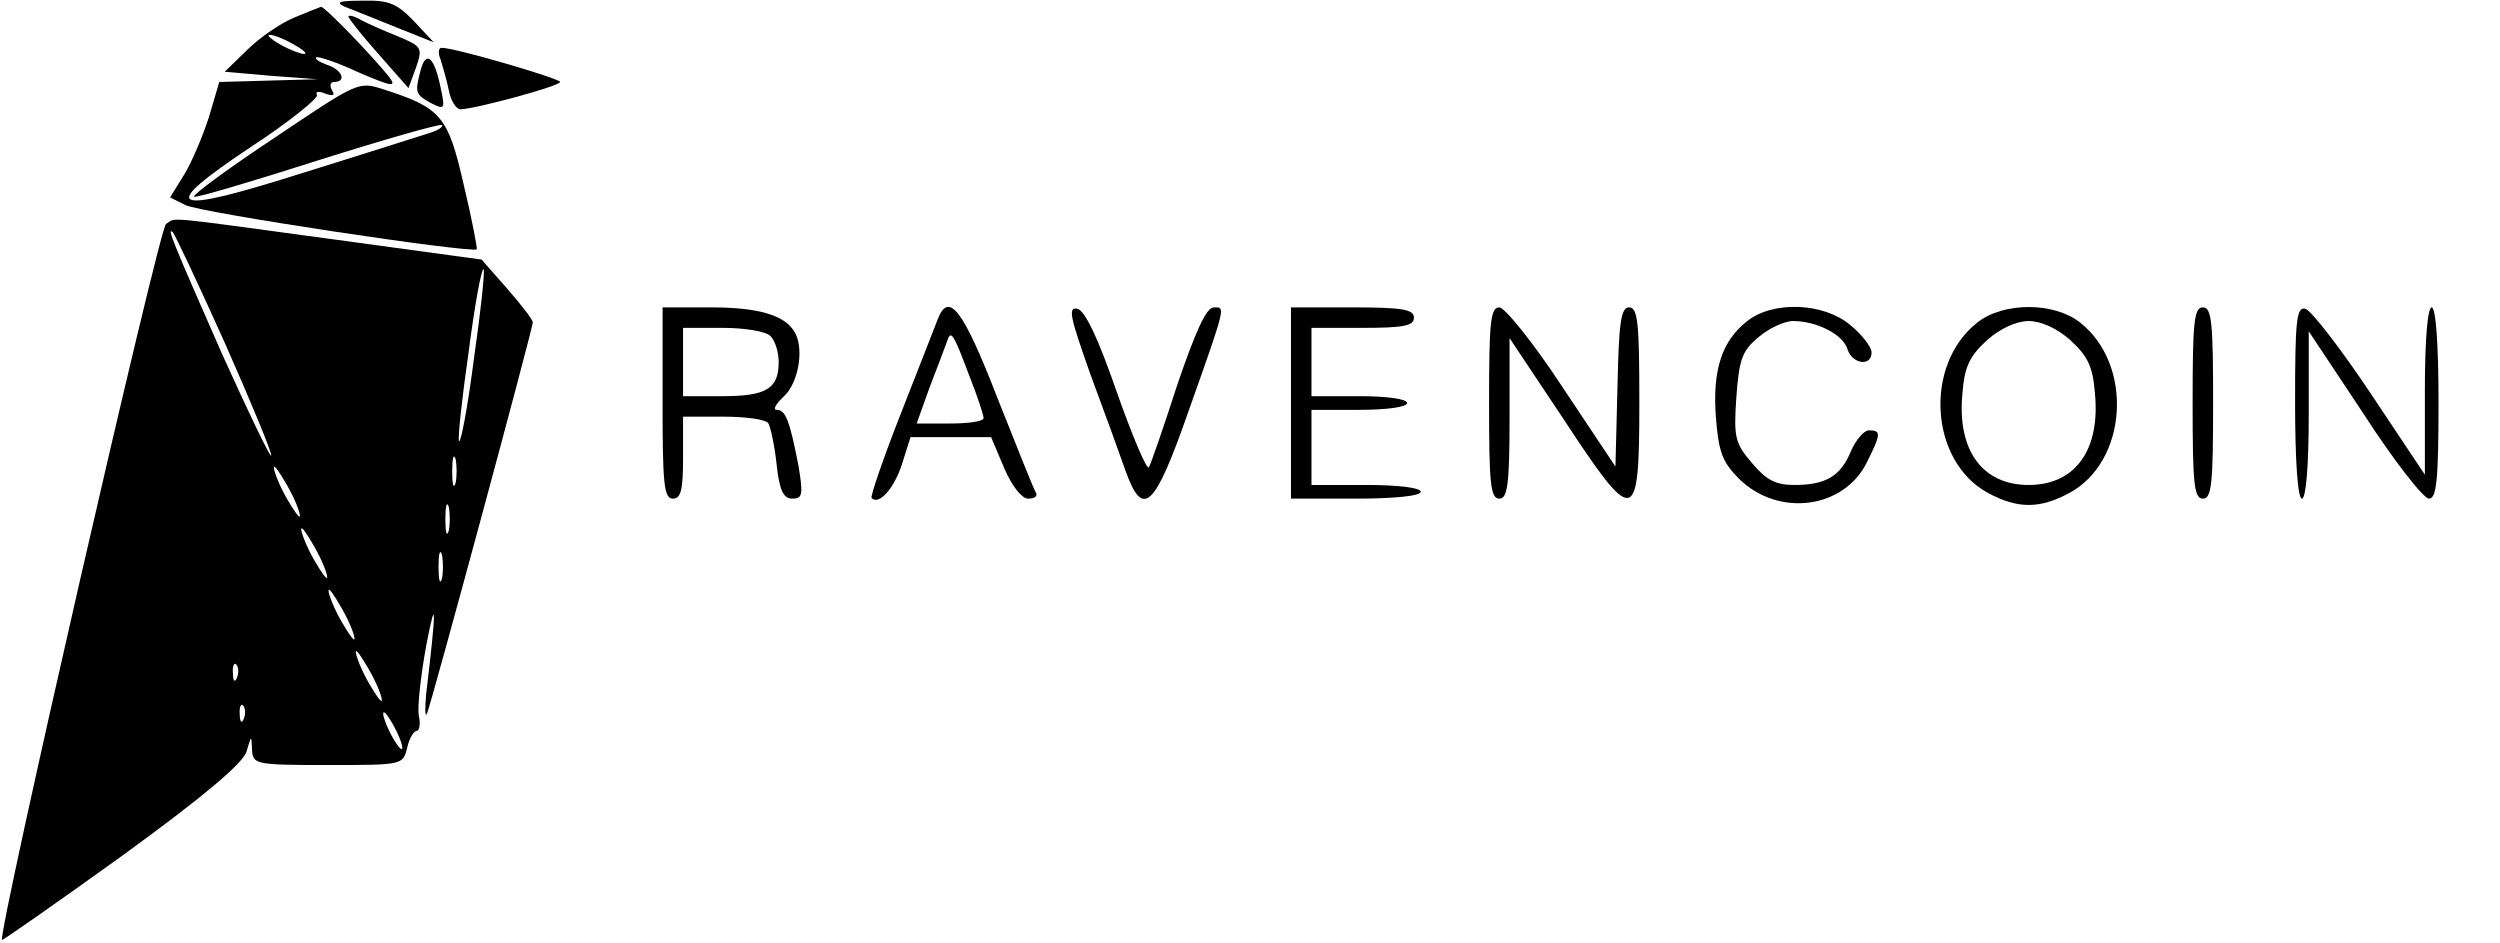 <?xml version="1.0" standalone="no"?>
<!DOCTYPE svg PUBLIC "-//W3C//DTD SVG 20010904//EN"
 "http://www.w3.org/TR/2001/REC-SVG-20010904/DTD/svg10.dtd">
<svg version="1.0" xmlns="http://www.w3.org/2000/svg"
 width="366pt" height="138pt" viewBox="0 0 366 138"
 preserveAspectRatio="xMidYMid meet">

<g transform="translate(0,138) scale(0.1,-0.1)"
fill="#000000" stroke="none">
<path d="M505 1370 c11 -4 45 -18 75 -30 l55 -22 -29 31 c-25 26 -37 31 -75
30 -34 0 -41 -2 -26 -9z"/>
<path d="M430 1354 c-19 -8 -50 -29 -68 -47 l-33 -32 68 -6 68 -5 -72 -2 -72
-2 -15 -51 c-9 -28 -25 -66 -36 -84 l-21 -34 22 -11 c19 -11 419 -71 427 -65
1 1 -7 44 -19 94 -23 101 -33 113 -117 140 -37 12 -37 12 -159 -70 -68 -45
-121 -84 -119 -87 3 -2 84 22 181 53 98 31 179 54 182 52 2 -3 -6 -8 -19 -12
-13 -4 -94 -30 -181 -57 -202 -64 -219 -56 -78 38 55 36 98 71 95 75 -3 5 3 6
12 2 12 -4 15 -3 10 5 -4 7 -2 12 3 12 19 0 12 18 -10 25 -11 4 -19 9 -16 11
2 2 30 -7 62 -22 49 -21 56 -22 45 -7 -23 29 -94 103 -100 103 -3 -1 -21 -8
-40 -16z m0 -39 c14 -8 21 -14 15 -14 -5 0 -21 6 -35 14 -14 8 -20 14 -15 14
6 0 21 -6 35 -14z"/>
<path d="M510 1356 c0 -3 20 -28 44 -55 l44 -50 11 30 c10 29 9 31 -27 46 -20
8 -45 19 -54 24 -10 6 -18 7 -18 5z"/>
<path d="M645 1293 c3 -10 9 -30 12 -45 3 -16 11 -28 17 -28 20 0 146 34 146
40 0 5 -157 51 -174 50 -4 0 -5 -8 -1 -17z"/>
<path d="M616 1278 c-9 -34 -8 -36 15 -49 20 -10 21 -9 14 23 -9 44 -21 55
-29 26z"/>
<path d="M243 1052 c-10 -6 -247 -1041 -240 -1048 1 -1 81 55 177 124 121 88
176 135 181 152 7 24 7 24 8 3 1 -22 4 -23 111 -23 109 0 110 0 116 25 3 14
10 25 14 25 4 0 6 10 3 23 -2 12 3 58 11 102 15 78 15 55 0 -70 -2 -22 -2 -35
1 -30 6 13 155 564 155 573 0 4 -17 26 -38 50 l-37 42 -220 30 c-251 34 -226
32 -242 22z m87 -176 c39 -88 69 -161 67 -163 -2 -2 -34 65 -72 149 -74 168
-81 186 -72 178 3 -3 38 -77 77 -164z m364 -20 c-9 -70 -19 -124 -22 -122 -2
3 4 61 14 130 9 70 19 124 22 122 2 -3 -4 -61 -14 -130z m-27 -183 c-3 -10 -5
-2 -5 17 0 19 2 27 5 18 2 -10 2 -26 0 -35z m-228 -48 c0 -5 -8 6 -19 25 -11
19 -19 40 -19 45 0 6 8 -6 19 -25 11 -19 19 -39 19 -45z m218 -22 c-3 -10 -5
-2 -5 17 0 19 2 27 5 18 2 -10 2 -26 0 -35z m-178 -68 c0 -5 -8 6 -19 25 -11
19 -19 40 -19 45 0 6 8 -6 19 -25 11 -19 19 -39 19 -45z m168 -2 c-3 -10 -5
-2 -5 17 0 19 2 27 5 18 2 -10 2 -26 0 -35z m-128 -88 c0 -5 -8 6 -19 25 -11
19 -19 40 -19 45 0 6 8 -6 19 -25 11 -19 19 -39 19 -45z m40 -90 c0 -5 -8 6
-19 25 -11 19 -19 40 -19 45 0 6 8 -6 19 -25 11 -19 19 -39 19 -45z m-212 33
c-3 -8 -6 -5 -6 6 -1 11 2 17 5 13 3 -3 4 -12 1 -19z m10 -60 c-3 -8 -6 -5 -6
6 -1 11 2 17 5 13 3 -3 4 -12 1 -19z m232 -43 c0 -5 -6 1 -14 15 -8 14 -14 30
-14 35 0 6 6 -1 14 -15 8 -14 14 -29 14 -35z"/>
<path d="M970 790 c0 -118 2 -140 15 -140 12 0 15 13 15 60 l0 60 59 0 c33 0
63 -4 66 -10 3 -5 9 -32 12 -60 4 -38 10 -50 23 -50 15 0 16 6 9 48 -13 67
-19 82 -32 82 -6 0 -1 9 11 20 22 21 30 73 14 96 -15 23 -53 34 -121 34 l-71
0 0 -140z m158 98 c7 -7 12 -24 12 -38 0 -39 -18 -50 -82 -50 l-58 0 0 50 0
50 58 0 c32 0 63 -5 70 -12z"/>
<path d="M1373 913 c-4 -10 -28 -72 -54 -138 -26 -66 -45 -122 -43 -124 10
-11 32 12 44 48 l13 41 59 0 59 0 19 -45 c11 -26 26 -45 35 -45 9 0 14 3 12 8
-3 4 -28 67 -57 140 -50 129 -71 156 -87 115z m46 -83 c12 -30 21 -58 21 -62
0 -5 -22 -8 -49 -8 l-49 0 19 53 c11 28 22 58 25 66 6 19 9 15 33 -49z"/>
<path d="M1596 833 c20 -54 43 -117 51 -140 26 -74 43 -58 93 85 56 158 54
152 37 152 -11 0 -27 -36 -53 -112 -20 -62 -39 -117 -42 -122 -3 -5 -24 45
-47 110 -28 81 -47 120 -58 122 -14 3 -10 -13 19 -95z"/>
<path d="M1890 790 l0 -140 95 0 c57 0 95 4 95 10 0 6 -33 10 -80 10 l-80 0 0
55 0 55 70 0 c40 0 70 4 70 10 0 6 -30 10 -70 10 l-70 0 0 50 0 50 75 0 c60 0
75 3 75 15 0 12 -17 15 -90 15 l-90 0 0 -140z"/>
<path d="M2180 790 c0 -118 2 -140 15 -140 12 0 15 20 15 118 l0 117 78 -117
c105 -160 112 -159 112 22 0 116 -2 140 -15 140 -12 0 -15 -22 -17 -116 l-3
-117 -78 117 c-42 64 -84 116 -92 116 -13 0 -15 -22 -15 -140z"/>
<path d="M2558 910 c-37 -29 -51 -71 -46 -140 4 -51 9 -66 34 -91 58 -57 155
-44 188 26 20 40 20 45 2 45 -7 0 -19 -14 -26 -30 -15 -37 -37 -50 -83 -50
-27 0 -41 7 -62 32 -25 29 -27 38 -23 96 4 55 8 68 32 88 15 13 38 24 51 24
35 0 74 -20 80 -42 7 -21 35 -25 35 -4 0 8 -14 26 -31 40 -39 33 -113 36 -151
6z"/>
<path d="M2895 908 c-79 -62 -70 -204 16 -250 43 -23 75 -23 118 0 86 46 95
188 16 250 -38 30 -112 30 -150 0z m136 -26 c25 -23 33 -38 36 -78 8 -83 -29
-134 -97 -134 -68 0 -105 51 -97 134 3 40 11 55 36 78 19 17 43 28 61 28 18 0
42 -11 61 -28z"/>
<path d="M3210 790 c0 -118 2 -140 15 -140 13 0 15 22 15 140 0 118 -2 140
-15 140 -13 0 -15 -22 -15 -140z"/>
<path d="M3360 791 c0 -87 4 -141 10 -141 6 0 10 48 10 123 l0 122 81 -122
c44 -68 87 -123 95 -123 11 0 14 26 14 140 0 87 -4 140 -10 140 -6 0 -10 -48
-10 -122 l0 -123 -80 120 c-44 66 -87 121 -95 123 -13 3 -15 -17 -15 -137z"/>
</g>
</svg>
